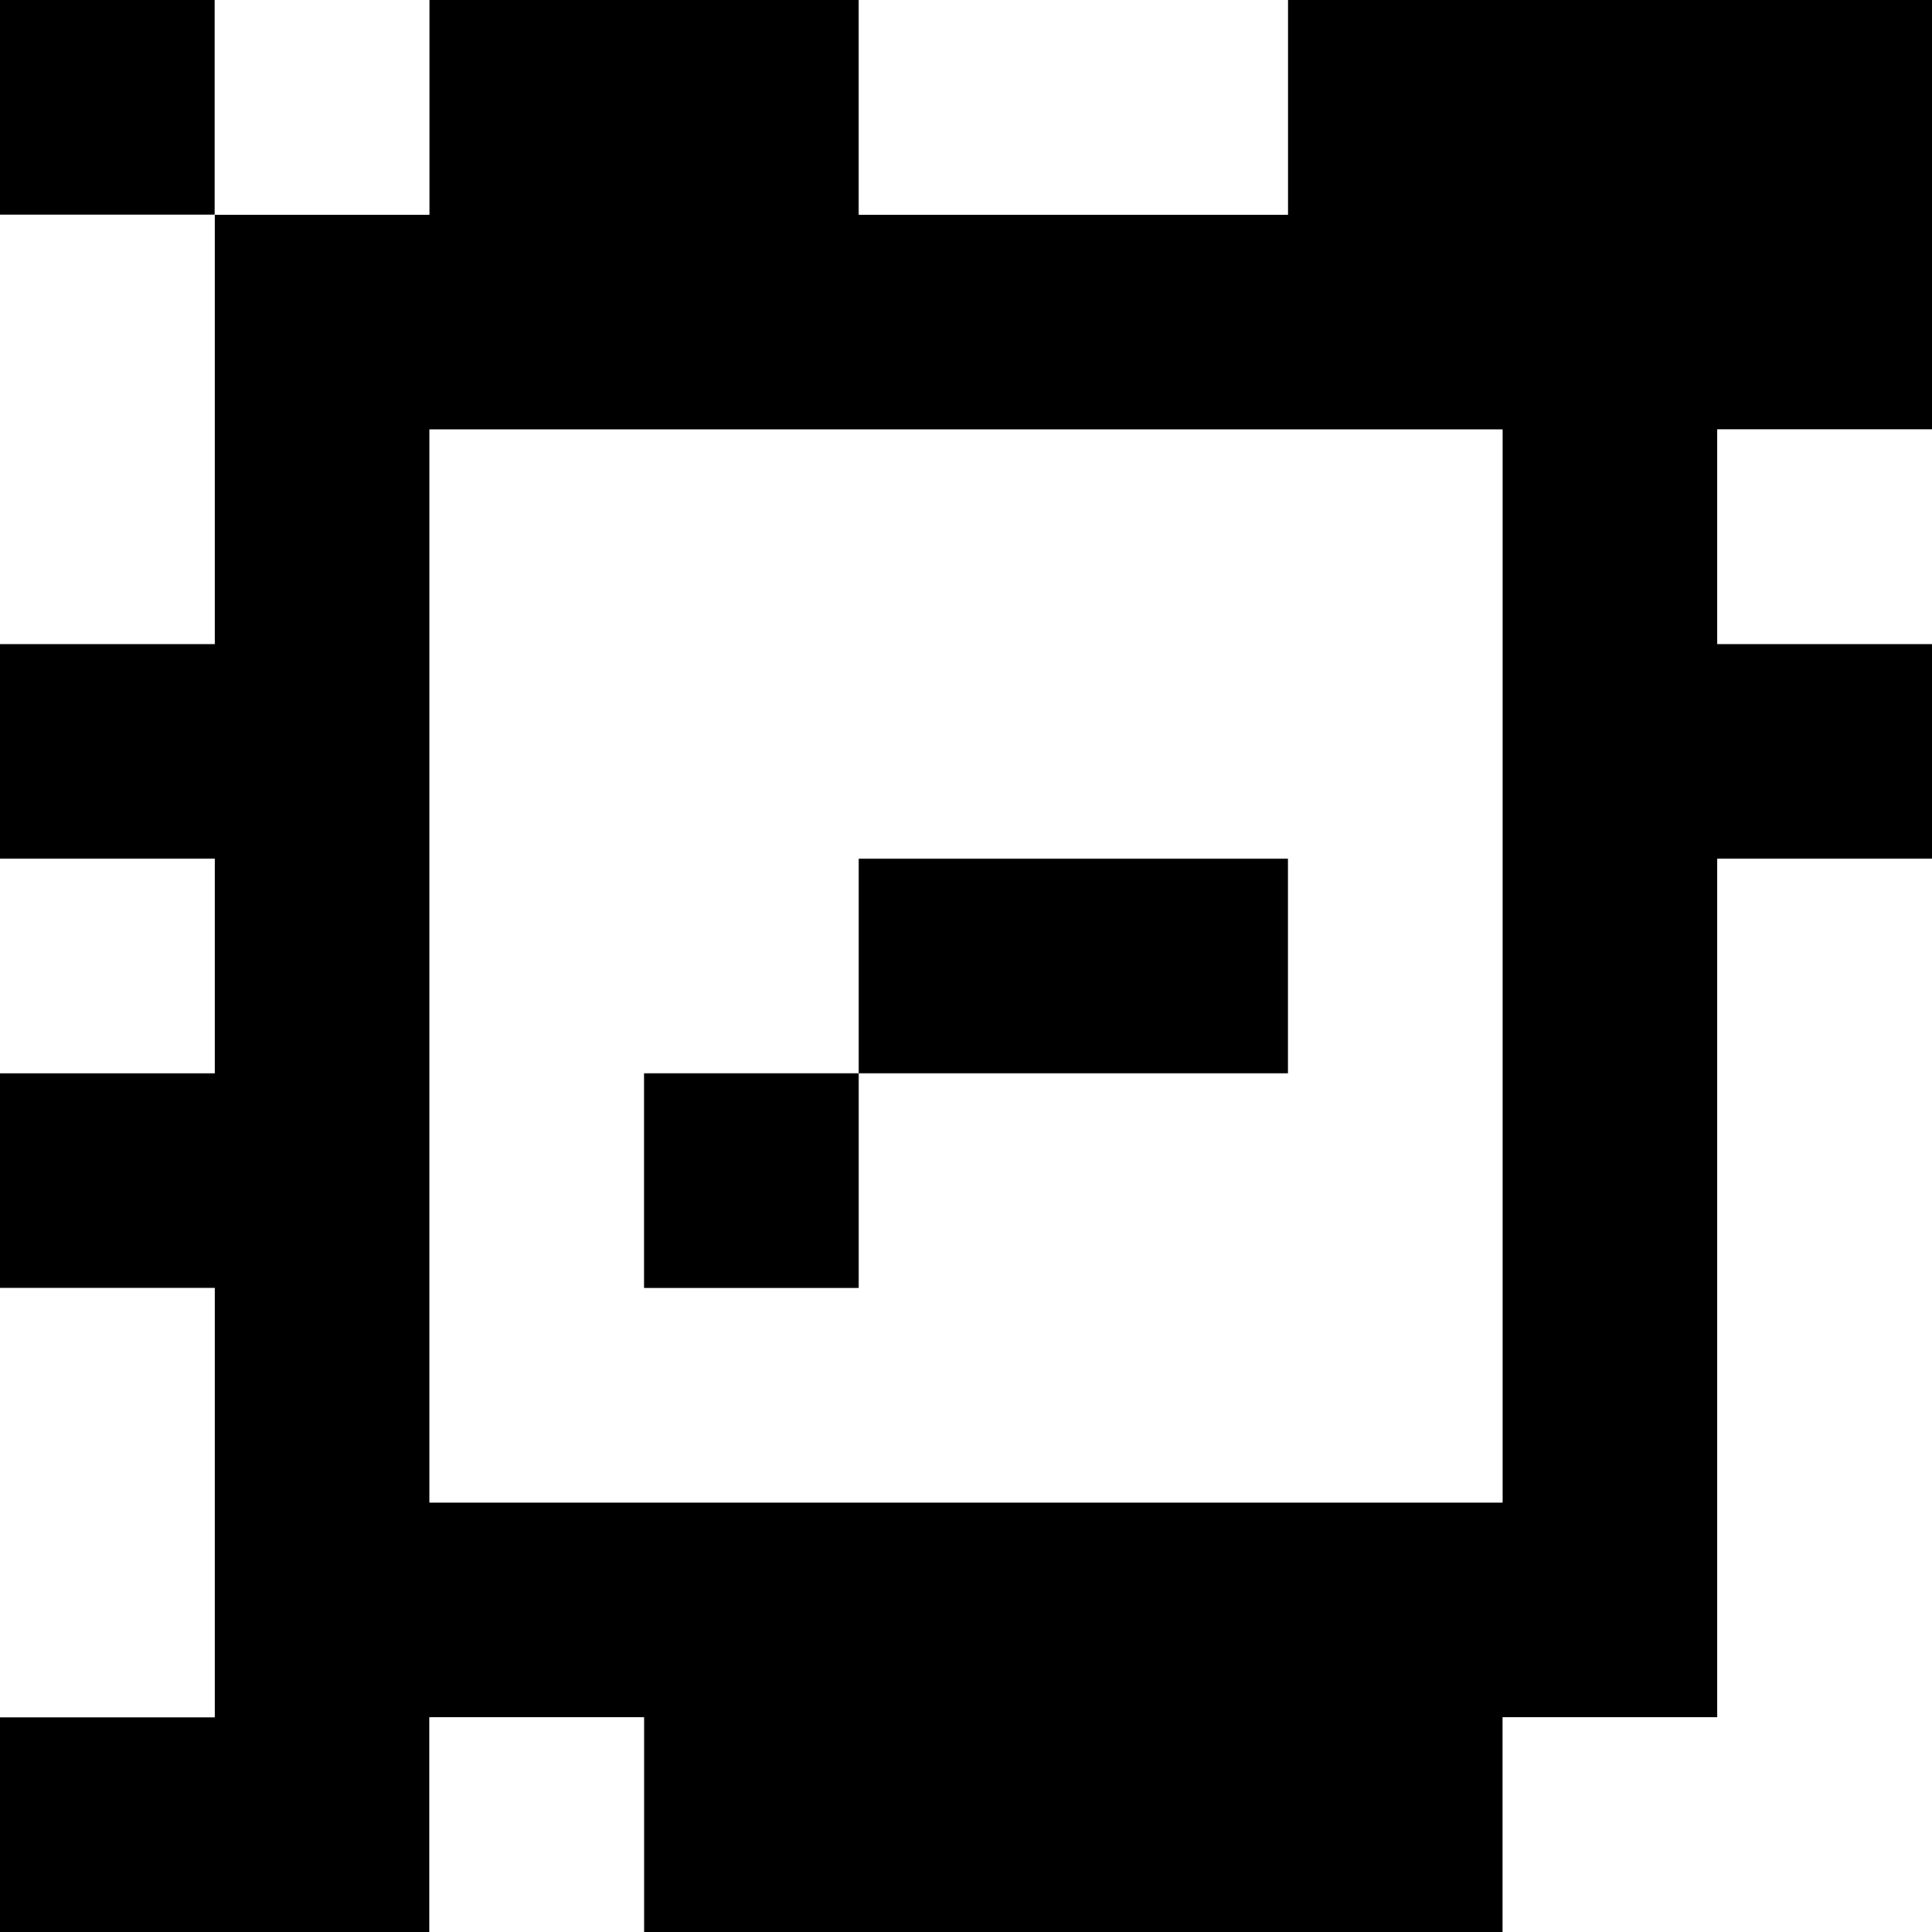 <?xml version="1.0" standalone="yes"?>
<svg xmlns="http://www.w3.org/2000/svg" width="90" height="90">
<rect width="100%" height="100%" fill="#808080" stroke="none"/>
<path style="fill:#000000; stroke:none;" d="M0 0L0 10L10 10L10 30L0 30L0 40L10 40L10 50L0 50L0 60L10 60L10 80L0 80L0 90L20 90L20 80L30 80L30 90L70 90L70 80L80 80L80 40L90 40L90 30L80 30L80 20L90 20L90 0L60 0L60 10L40 10L40 0L20 0L20 10L10 10L10 0L0 0z"/>
<path style="fill:#ffffff; stroke:none;" d="M10 0L10 10L20 10L20 0L10 0M40 0L40 10L60 10L60 0L40 0M0 10L0 30L10 30L10 10L0 10M20 20L20 70L70 70L70 20L20 20M80 20L80 30L90 30L90 20L80 20M0 40L0 50L10 50L10 40L0 40z"/>
<path style="fill:#000000; stroke:none;" d="M40 40L40 50L30 50L30 60L40 60L40 50L60 50L60 40L40 40z"/>
<path style="fill:#ffffff; stroke:none;" d="M80 40L80 80L70 80L70 90L90 90L90 40L80 40M0 60L0 80L10 80L10 60L0 60M20 80L20 90L30 90L30 80L20 80z"/>
</svg>
